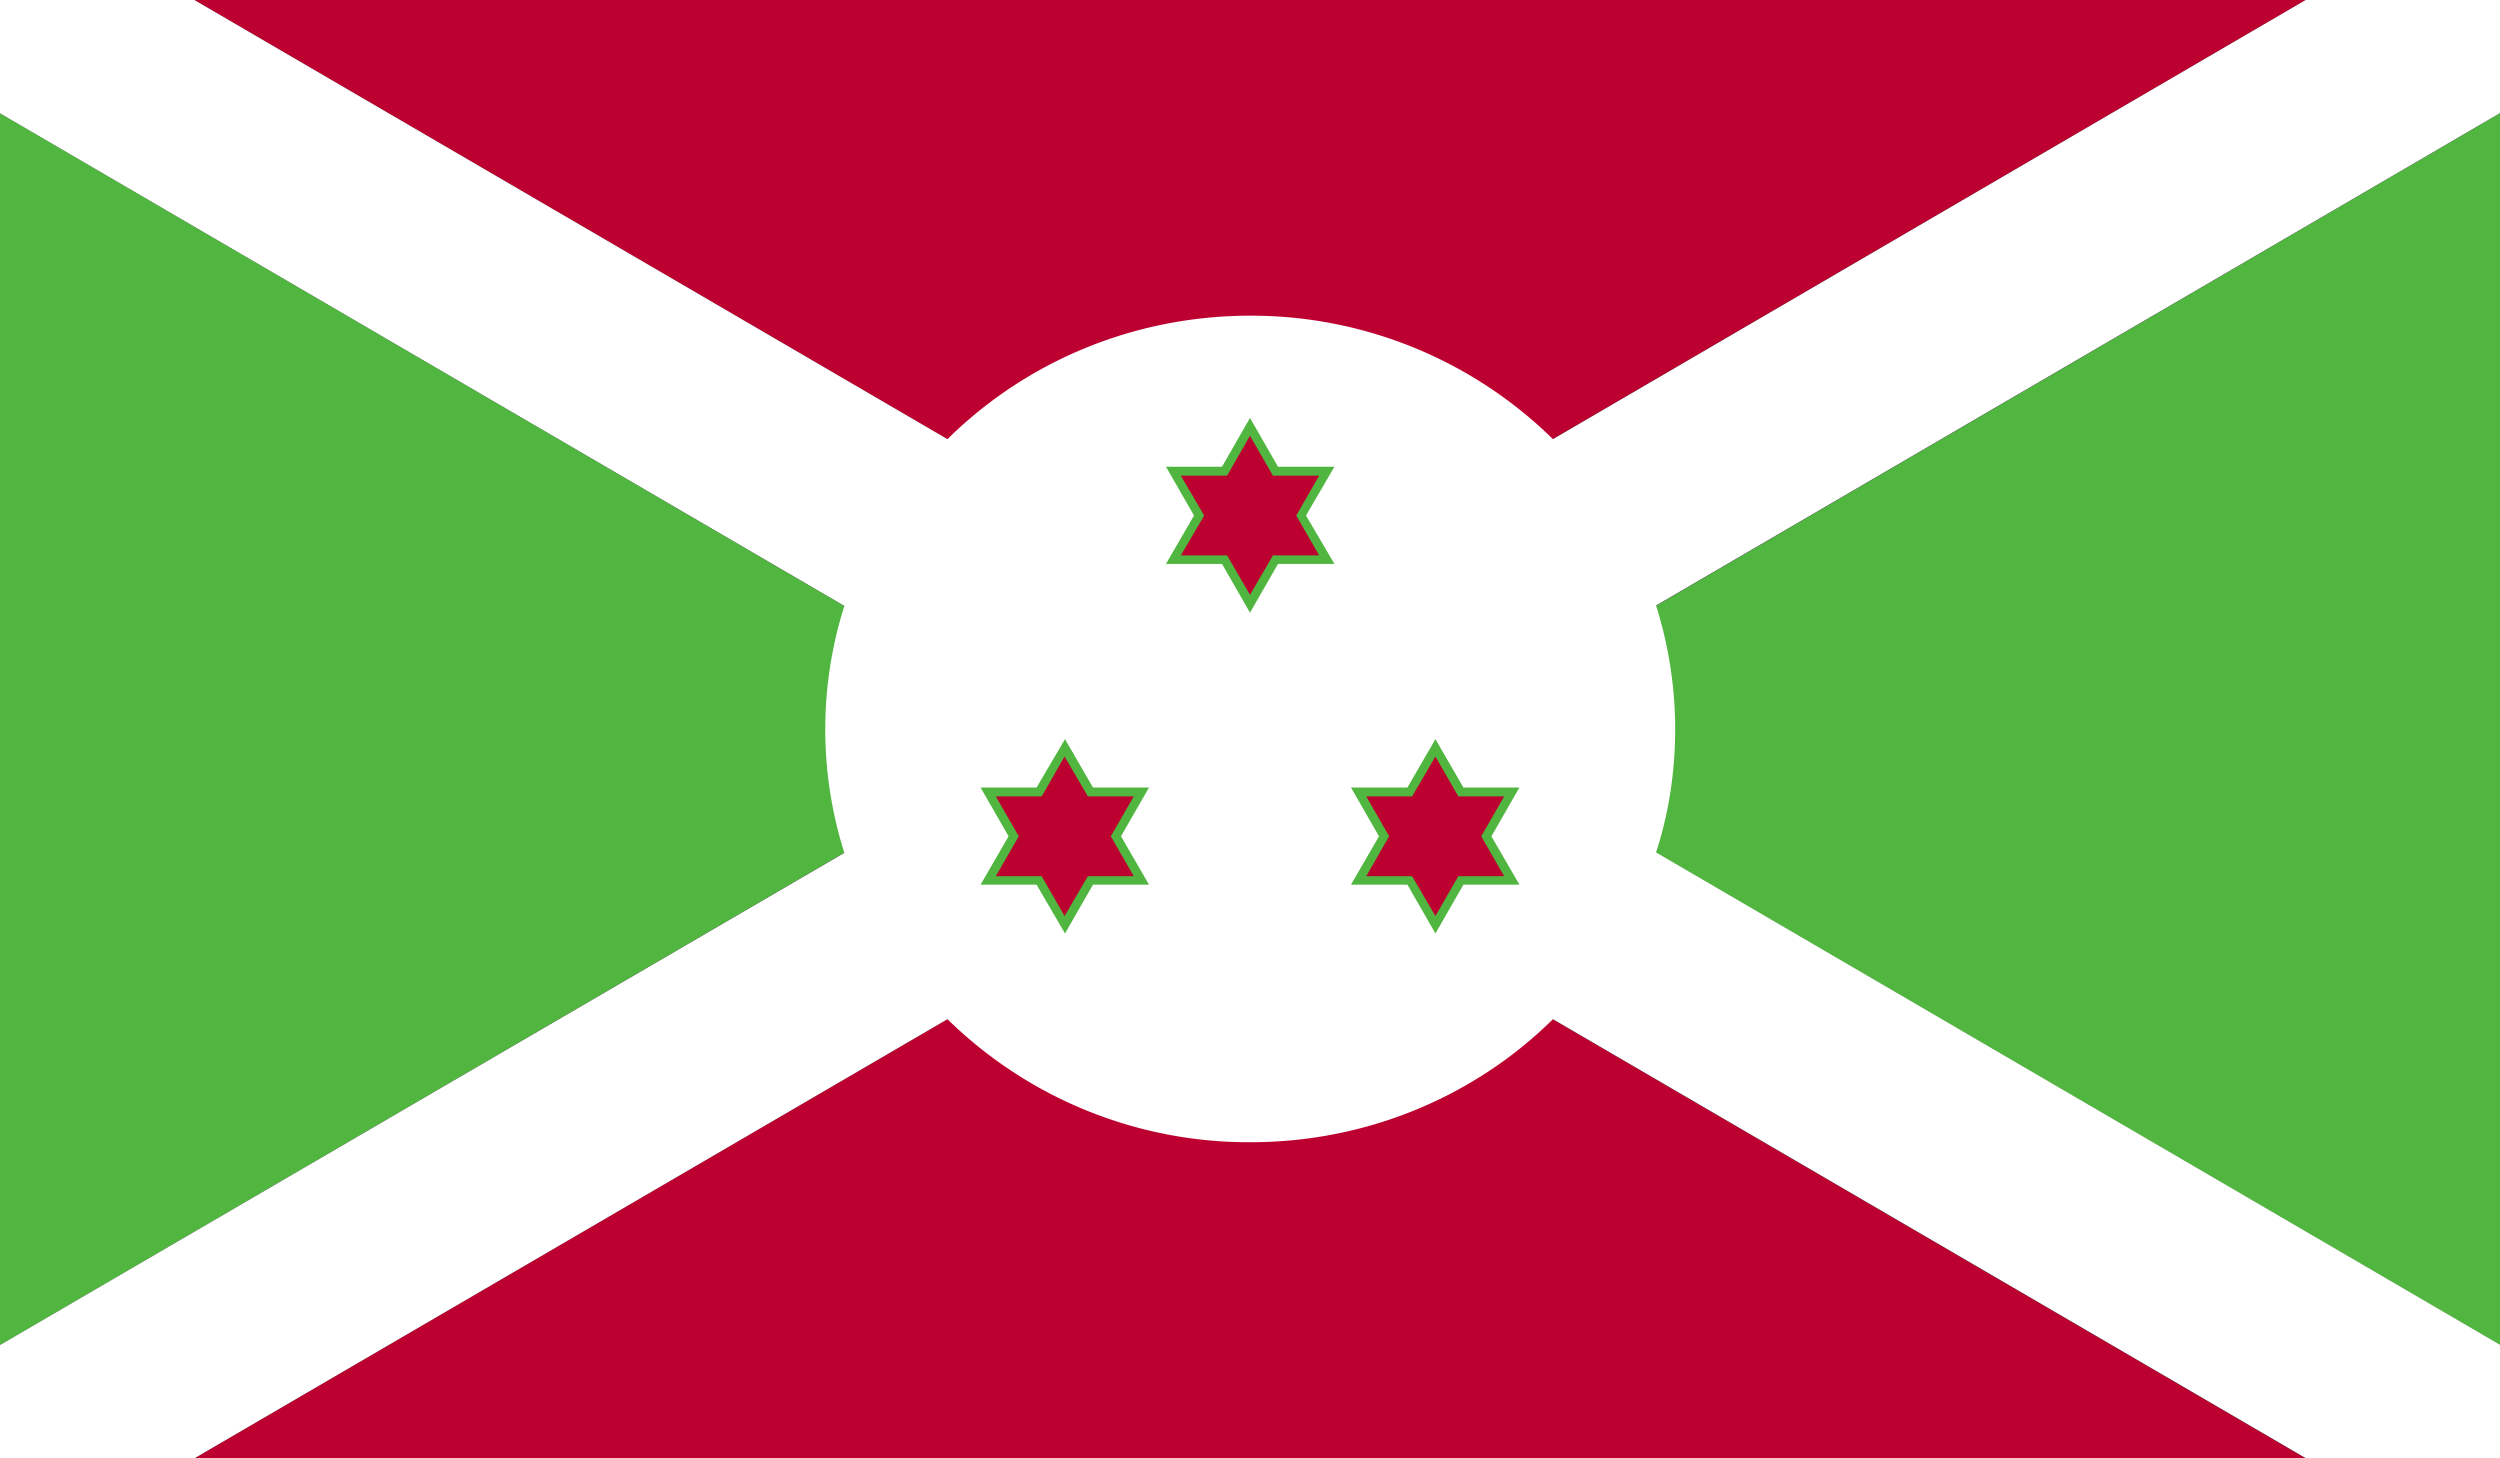 <svg xmlns="http://www.w3.org/2000/svg" viewBox="0 0 58.92 34.37"><rect x="0" y="0" width="58.92" height="34.37" fill="#333333" stroke="none"/><path fill="#bc0030" d="M54.34 0H4.58l24.88 14.51zM4.58 34.37h49.76L29.46 19.86z"/><path fill="#50b63f" d="M58.92 31.7V2.67L34.04 17.19zM0 31.7l24.88-14.51L0 2.67z"/><path d="M58.92 0h-4.58L36.6 10.35a10.143 10.143 0 0 0-7.13-2.91c-2.79 0-5.32 1.11-7.14 2.91L4.58 0H0v2.67l19.9 11.61a9.629 9.629 0 0 0 0 5.82L0 31.7v2.67h4.58l17.75-10.35a10.14 10.14 0 0 0 7.14 2.9c2.79 0 5.32-1.11 7.13-2.9l17.75 10.35h4.58V31.7l-19.9-11.61c.3-.92.45-1.89.45-2.91 0-1.01-.16-1.99-.45-2.91l19.9-11.61V0z" fill="#fff"/><path fill="#50b63f" d="M30.12 11l-.66-1.15L28.8 11h-1.32l.66 1.15-.66 1.14h1.32l.66 1.15.66-1.15h1.33l-.67-1.14.67-1.15zM35.15 19.71l.66-1.15h-1.32l-.66-1.14-.66 1.14h-1.33l.66 1.15-.66 1.14h1.33l.66 1.15.66-1.15h1.32zM25.76 18.56l-.66-1.14-.67 1.14h-1.32l.66 1.15-.66 1.14h1.32L25.1 22l.66-1.15h1.32l-.66-1.14.66-1.15z"/><path fill="#bc0030" d="M30 11.21l-.54-.94-.54.94h-1.09l.55.94-.55.94h1.09l.54.93.54-.93h1.09l-.54-.94.54-.94zM34.91 19.71l.54-.94h-1.08l-.54-.94-.55.94H32.2l.54.94-.54.94h1.08l.55.94.54-.94h1.08zM25.64 18.77l-.55-.94-.54.94h-1.08l.54.94-.54.94h1.08l.54.94.55-.94h1.08l-.54-.94.54-.94z"/></svg>